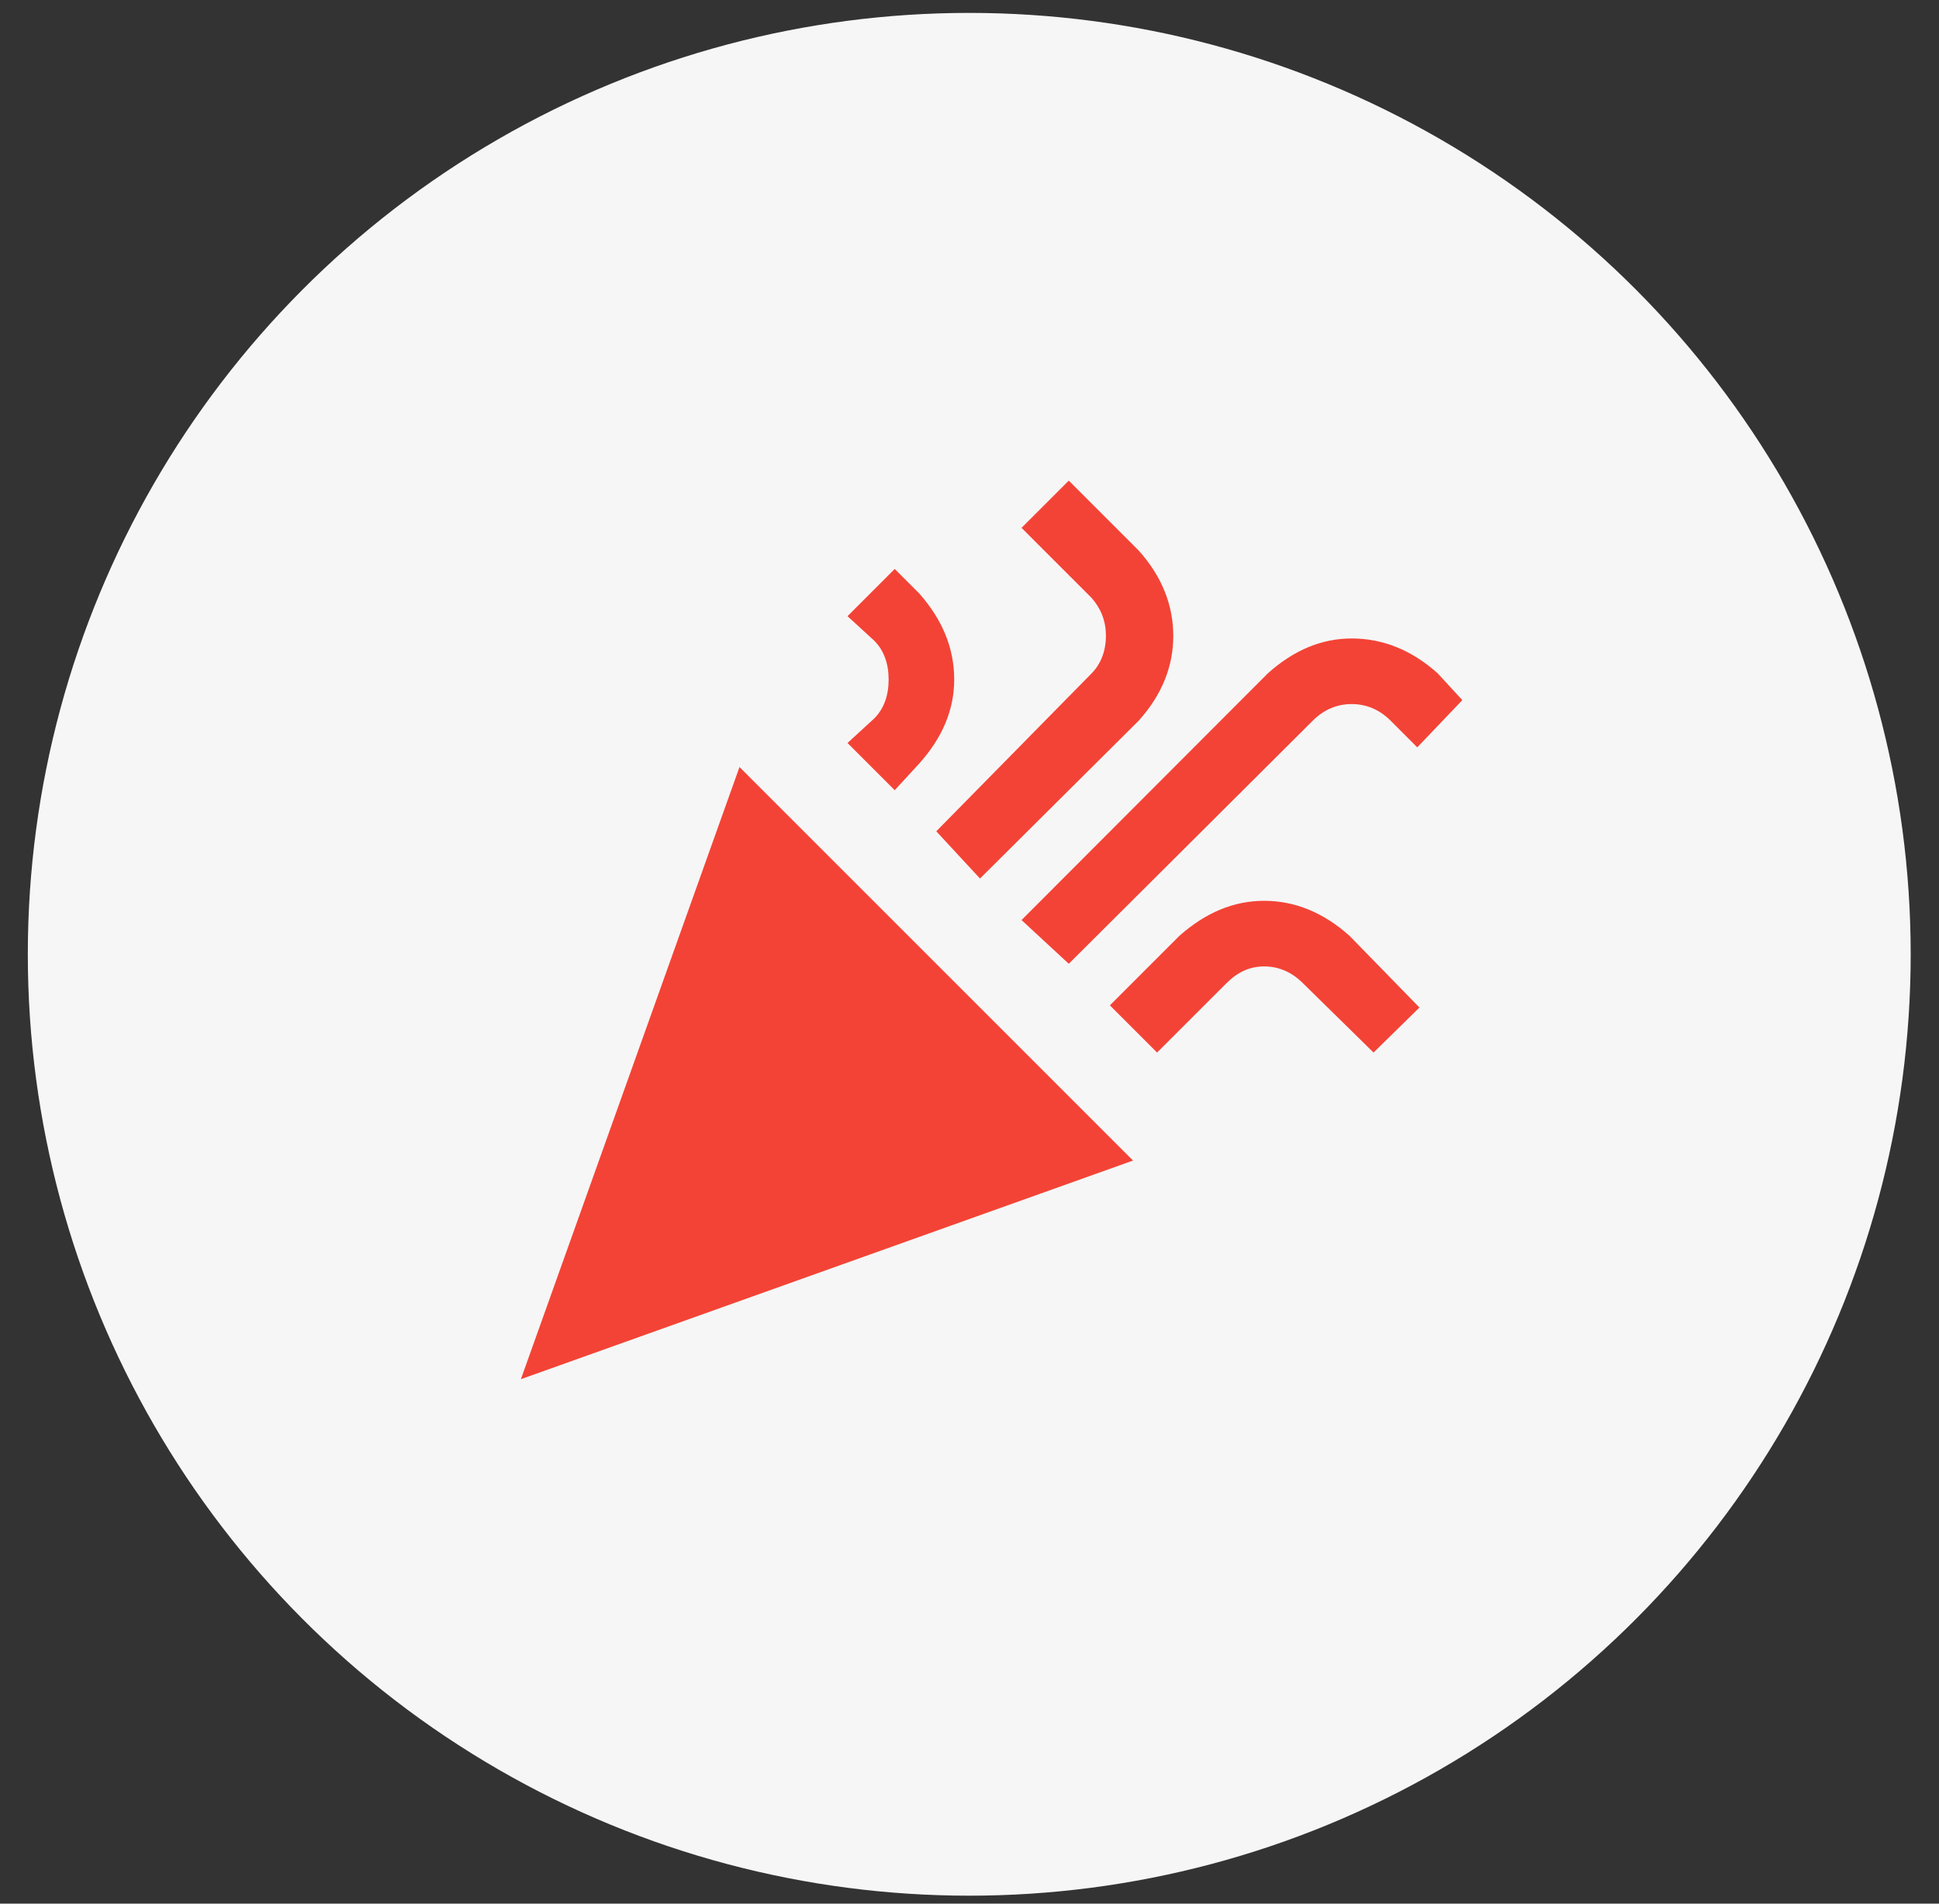 <svg width="55" height="54" viewBox="0 0 55 54" fill="none" xmlns="http://www.w3.org/2000/svg">
<rect x="0" y="0" width="55" height="54" fill="#333333" stroke="none"/>
<circle cx="27.493" cy="27.07" r="26.704" fill="#F6F6F6"/>
<path d="M30.316 13.634L28.976 14.973L30.961 16.958C31.234 17.268 31.37 17.628 31.37 18.037C31.37 18.446 31.234 18.831 30.961 19.104L26.558 23.581L27.798 24.921L32.3 20.443C32.958 19.711 33.28 18.905 33.28 18.037C33.28 17.169 32.958 16.35 32.3 15.618L30.316 13.634ZM25.379 16.139L24.04 17.479L24.797 18.173C25.069 18.446 25.206 18.818 25.206 19.277C25.206 19.736 25.069 20.108 24.797 20.381L24.04 21.076L25.379 22.415L26.074 21.659C26.731 20.927 27.066 20.133 27.066 19.277C27.066 18.384 26.731 17.578 26.074 16.834L25.379 16.139ZM38.341 18.111C37.485 18.111 36.691 18.446 35.959 19.104L28.976 26.099L30.316 27.339L37.237 20.443C37.547 20.133 37.919 19.972 38.341 19.972C38.763 19.972 39.135 20.133 39.445 20.443L40.201 21.2L41.479 19.86L40.784 19.104C40.053 18.446 39.234 18.111 38.341 18.111ZM20.976 21.758L14.775 39.123L32.139 32.921L20.976 21.758ZM35.86 25.553C34.992 25.553 34.198 25.888 33.454 26.546L31.482 28.518L32.821 29.857L34.794 27.885C35.104 27.575 35.451 27.414 35.86 27.414C36.27 27.414 36.642 27.575 36.952 27.885L38.961 29.857L40.263 28.58L38.279 26.546C37.547 25.888 36.728 25.553 35.86 25.553Z" fill="#F34336"/>
</svg>
